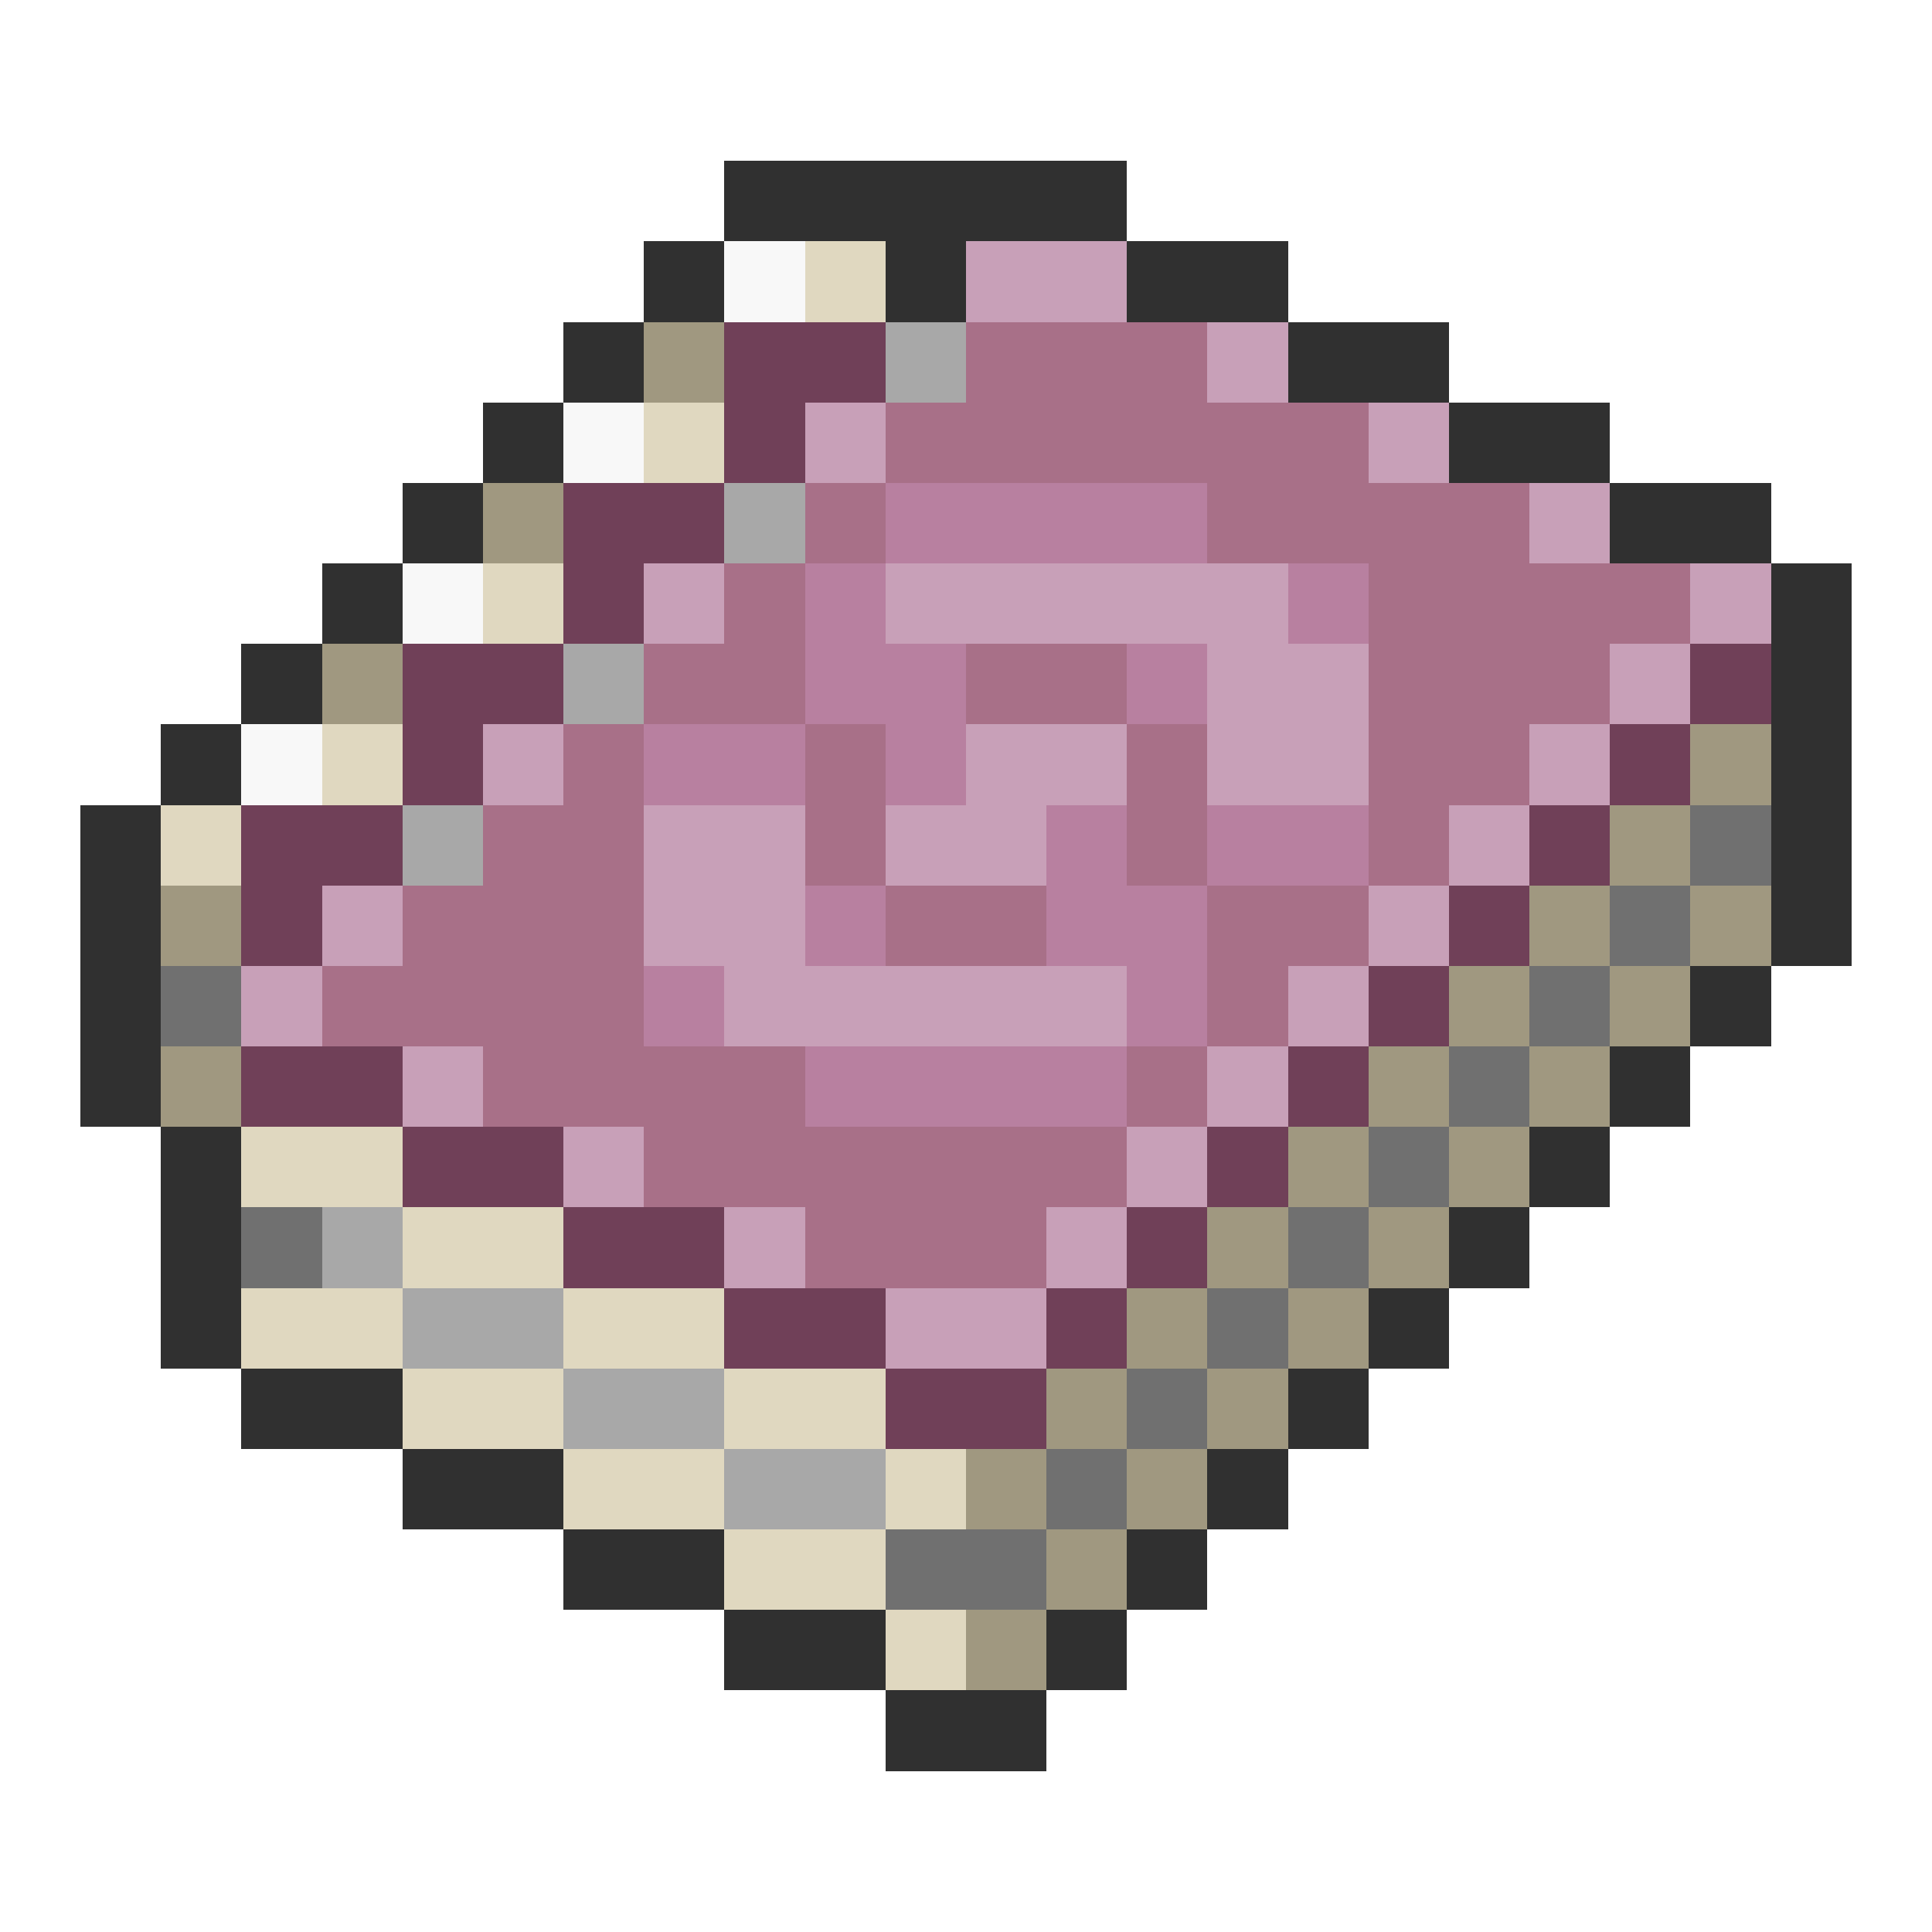 <svg xmlns="http://www.w3.org/2000/svg" viewBox="0 -0.5 24 24" shape-rendering="crispEdges">
<path stroke="#303030" d="M9 2h5M8 3h1M11 3h1M14 3h2M7 4h1M16 4h2M6 5h1M18 5h2M5 6h1M20 6h2M4 7h1M22 7h1M3 8h1M22 8h1M2 9h1M22 9h1M1 10h1M22 10h1M1 11h1M22 11h1M1 12h1M21 12h1M1 13h1M20 13h1M2 14h1M19 14h1M2 15h1M18 15h1M2 16h1M17 16h1M3 17h2M16 17h1M5 18h2M15 18h1M7 19h2M14 19h1M9 20h2M13 20h1M11 21h2" />
<path stroke="#f8f8f8" d="M9 3h1M7 5h1M5 7h1M3 9h1" />
<path stroke="#e0d8c0" d="M10 3h1M8 5h1M6 7h1M4 9h1M2 10h1M3 14h2M5 15h2M3 16h2M7 16h2M5 17h2M9 17h2M7 18h2M11 18h1M9 19h2M11 20h1" />
<path stroke="#c8a0b8" d="M12 3h2M15 4h1M10 5h1M17 5h1M19 6h1M8 7h1M11 7h5M21 7h1M15 8h2M20 8h1M6 9h1M12 9h2M15 9h2M19 9h1M8 10h2M11 10h2M18 10h1M4 11h1M8 11h2M17 11h1M3 12h1M9 12h5M16 12h1M5 13h1M15 13h1M7 14h1M14 14h1M9 15h1M13 15h1M11 16h2" />
<path stroke="#a09880" d="M8 4h1M6 6h1M4 8h1M21 9h1M20 10h1M2 11h1M19 11h1M21 11h1M18 12h1M20 12h1M2 13h1M17 13h1M19 13h1M16 14h1M18 14h1M15 15h1M17 15h1M14 16h1M16 16h1M13 17h1M15 17h1M12 18h1M14 18h1M13 19h1M12 20h1" />
<path stroke="#704058" d="M9 4h2M9 5h1M7 6h2M7 7h1M5 8h2M21 8h1M5 9h1M20 9h1M3 10h2M19 10h1M3 11h1M18 11h1M17 12h1M3 13h2M16 13h1M5 14h2M15 14h1M7 15h2M14 15h1M9 16h2M13 16h1M11 17h2" />
<path stroke="#a8a8a8" d="M11 4h1M9 6h1M7 8h1M5 10h1M4 15h1M5 16h2M7 17h2M9 18h2" />
<path stroke="#a87088" d="M12 4h3M11 5h6M10 6h1M15 6h4M9 7h1M17 7h4M8 8h2M12 8h2M17 8h3M7 9h1M10 9h1M14 9h1M17 9h2M6 10h2M10 10h1M14 10h1M17 10h1M5 11h3M11 11h2M15 11h2M4 12h4M15 12h1M6 13h4M14 13h1M8 14h6M10 15h3" />
<path stroke="#b880a0" d="M11 6h4M10 7h1M16 7h1M10 8h2M14 8h1M8 9h2M11 9h1M13 10h1M15 10h2M10 11h1M13 11h2M8 12h1M14 12h1M10 13h4" />
<path stroke="#707070" d="M21 10h1M20 11h1M2 12h1M19 12h1M18 13h1M17 14h1M3 15h1M16 15h1M15 16h1M14 17h1M13 18h1M11 19h2" />
</svg>